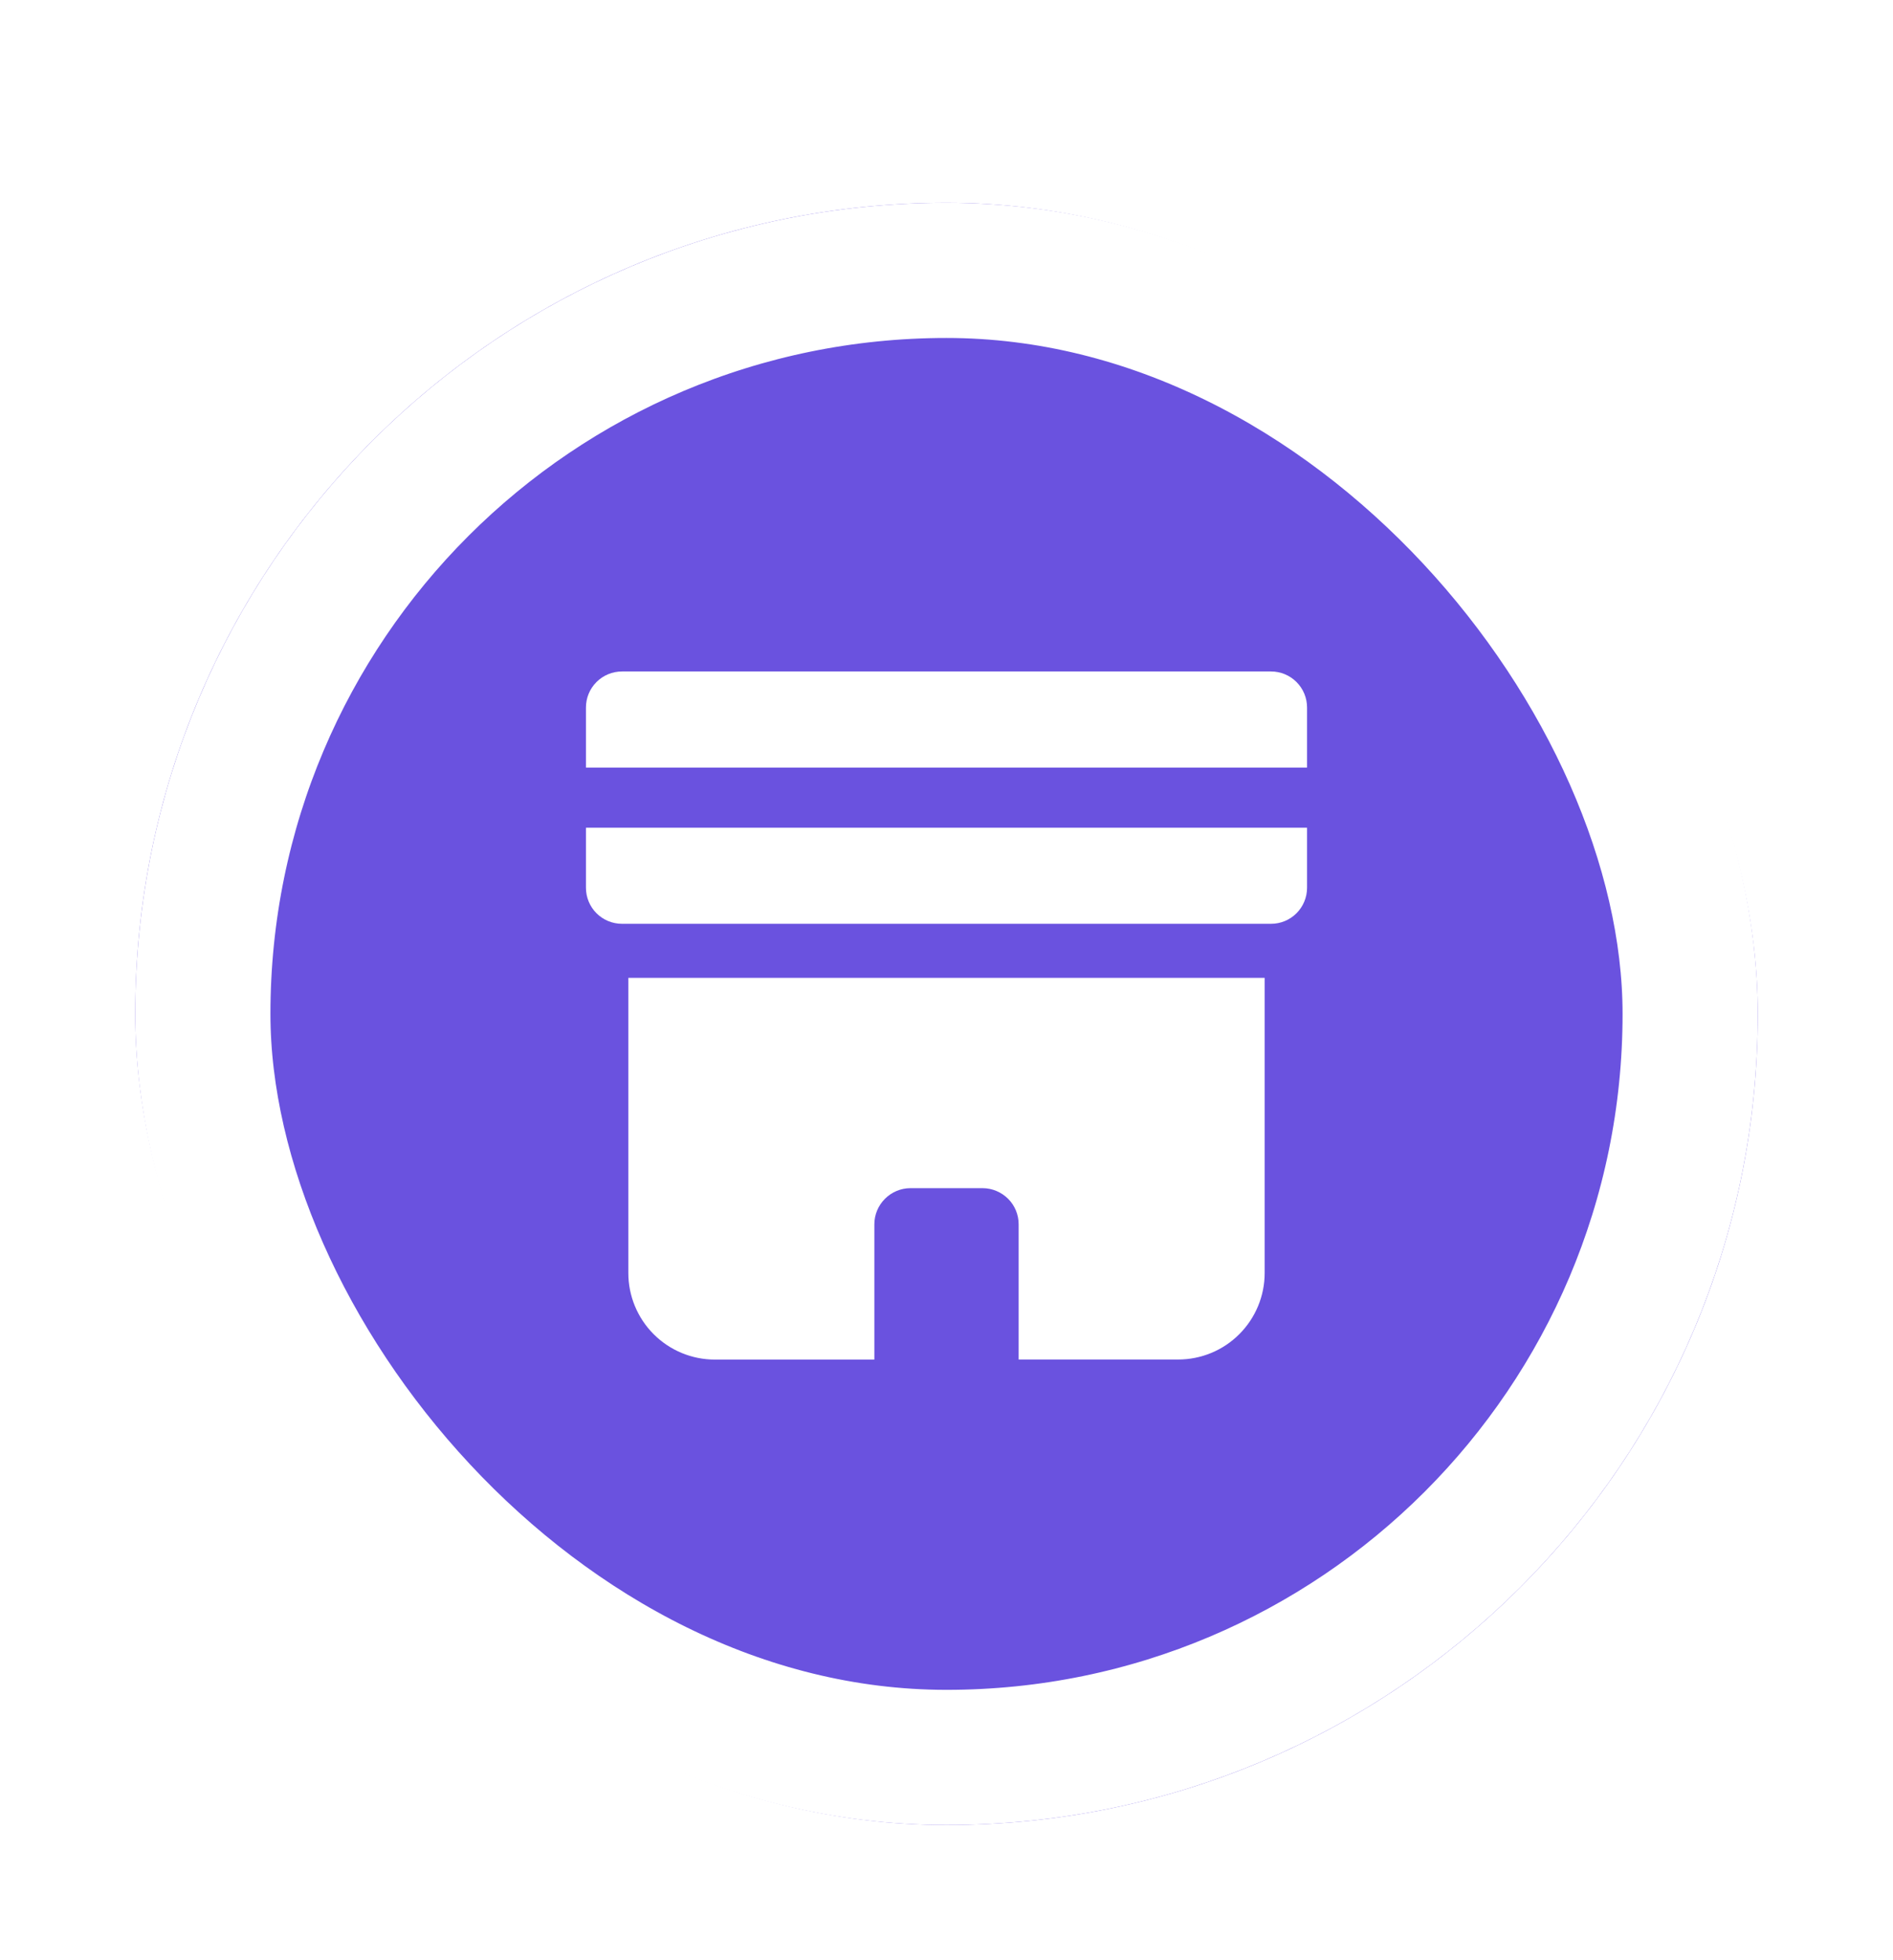 <svg width="28" height="29" viewBox="0 0 28 29" fill="none" xmlns="http://www.w3.org/2000/svg">
<g id="Convenience Store" filter="url(#filter0_d_2009_25954)">
<rect x="2" width="24" height="24" rx="12" fill="#6A52DF"/>
<rect x="3" y="1" width="22" height="22" rx="11" stroke="white" stroke-width="2"/>
<g id="Convenience Store_2">
<path id="Vector" fill-rule="evenodd" clip-rule="evenodd" d="M18.8 6.934H9.2C9.059 6.934 8.923 6.99 8.823 7.09C8.723 7.19 8.667 7.325 8.667 7.467V8.356H19.333V7.467C19.333 7.325 19.277 7.19 19.177 7.09C19.077 6.99 18.942 6.934 18.8 6.934ZM9.294 15.834C9.294 16.173 9.429 16.499 9.669 16.739C9.909 16.979 10.234 17.114 10.573 17.114H12.933V15.112C12.933 14.97 12.99 14.835 13.09 14.735C13.19 14.635 13.325 14.578 13.467 14.578H14.533C14.675 14.578 14.81 14.635 14.911 14.735C15.011 14.835 15.067 14.97 15.067 15.112V17.113H17.427C17.766 17.113 18.092 16.978 18.331 16.738C18.571 16.498 18.706 16.173 18.706 15.833V11.467H9.294V15.834ZM8.667 10.134C8.667 10.275 8.723 10.411 8.823 10.511C8.923 10.611 9.059 10.667 9.2 10.667H18.8C18.942 10.667 19.077 10.611 19.177 10.511C19.277 10.411 19.333 10.275 19.333 10.134V9.245H8.667V10.134Z" fill="white"/>
</g>
</g>
<defs>
<filter id="filter0_d_2009_25954" x="0" y="0" width="28" height="29" filterUnits="userSpaceOnUse" color-interpolation-filters="sRGB">
<feFlood flood-opacity="0" result="BackgroundImageFix"/>
<feColorMatrix in="SourceAlpha" type="matrix" values="0 0 0 0 0 0 0 0 0 0 0 0 0 0 0 0 0 0 127 0" result="hardAlpha"/>
<feOffset dy="3"/>
<feGaussianBlur stdDeviation="1"/>
<feComposite in2="hardAlpha" operator="out"/>
<feColorMatrix type="matrix" values="0 0 0 0 0 0 0 0 0 0 0 0 0 0 0 0 0 0 0.2 0"/>
<feBlend mode="normal" in2="BackgroundImageFix" result="effect1_dropShadow_2009_25954"/>
<feBlend mode="normal" in="SourceGraphic" in2="effect1_dropShadow_2009_25954" result="shape"/>
</filter>
</defs>
</svg>
